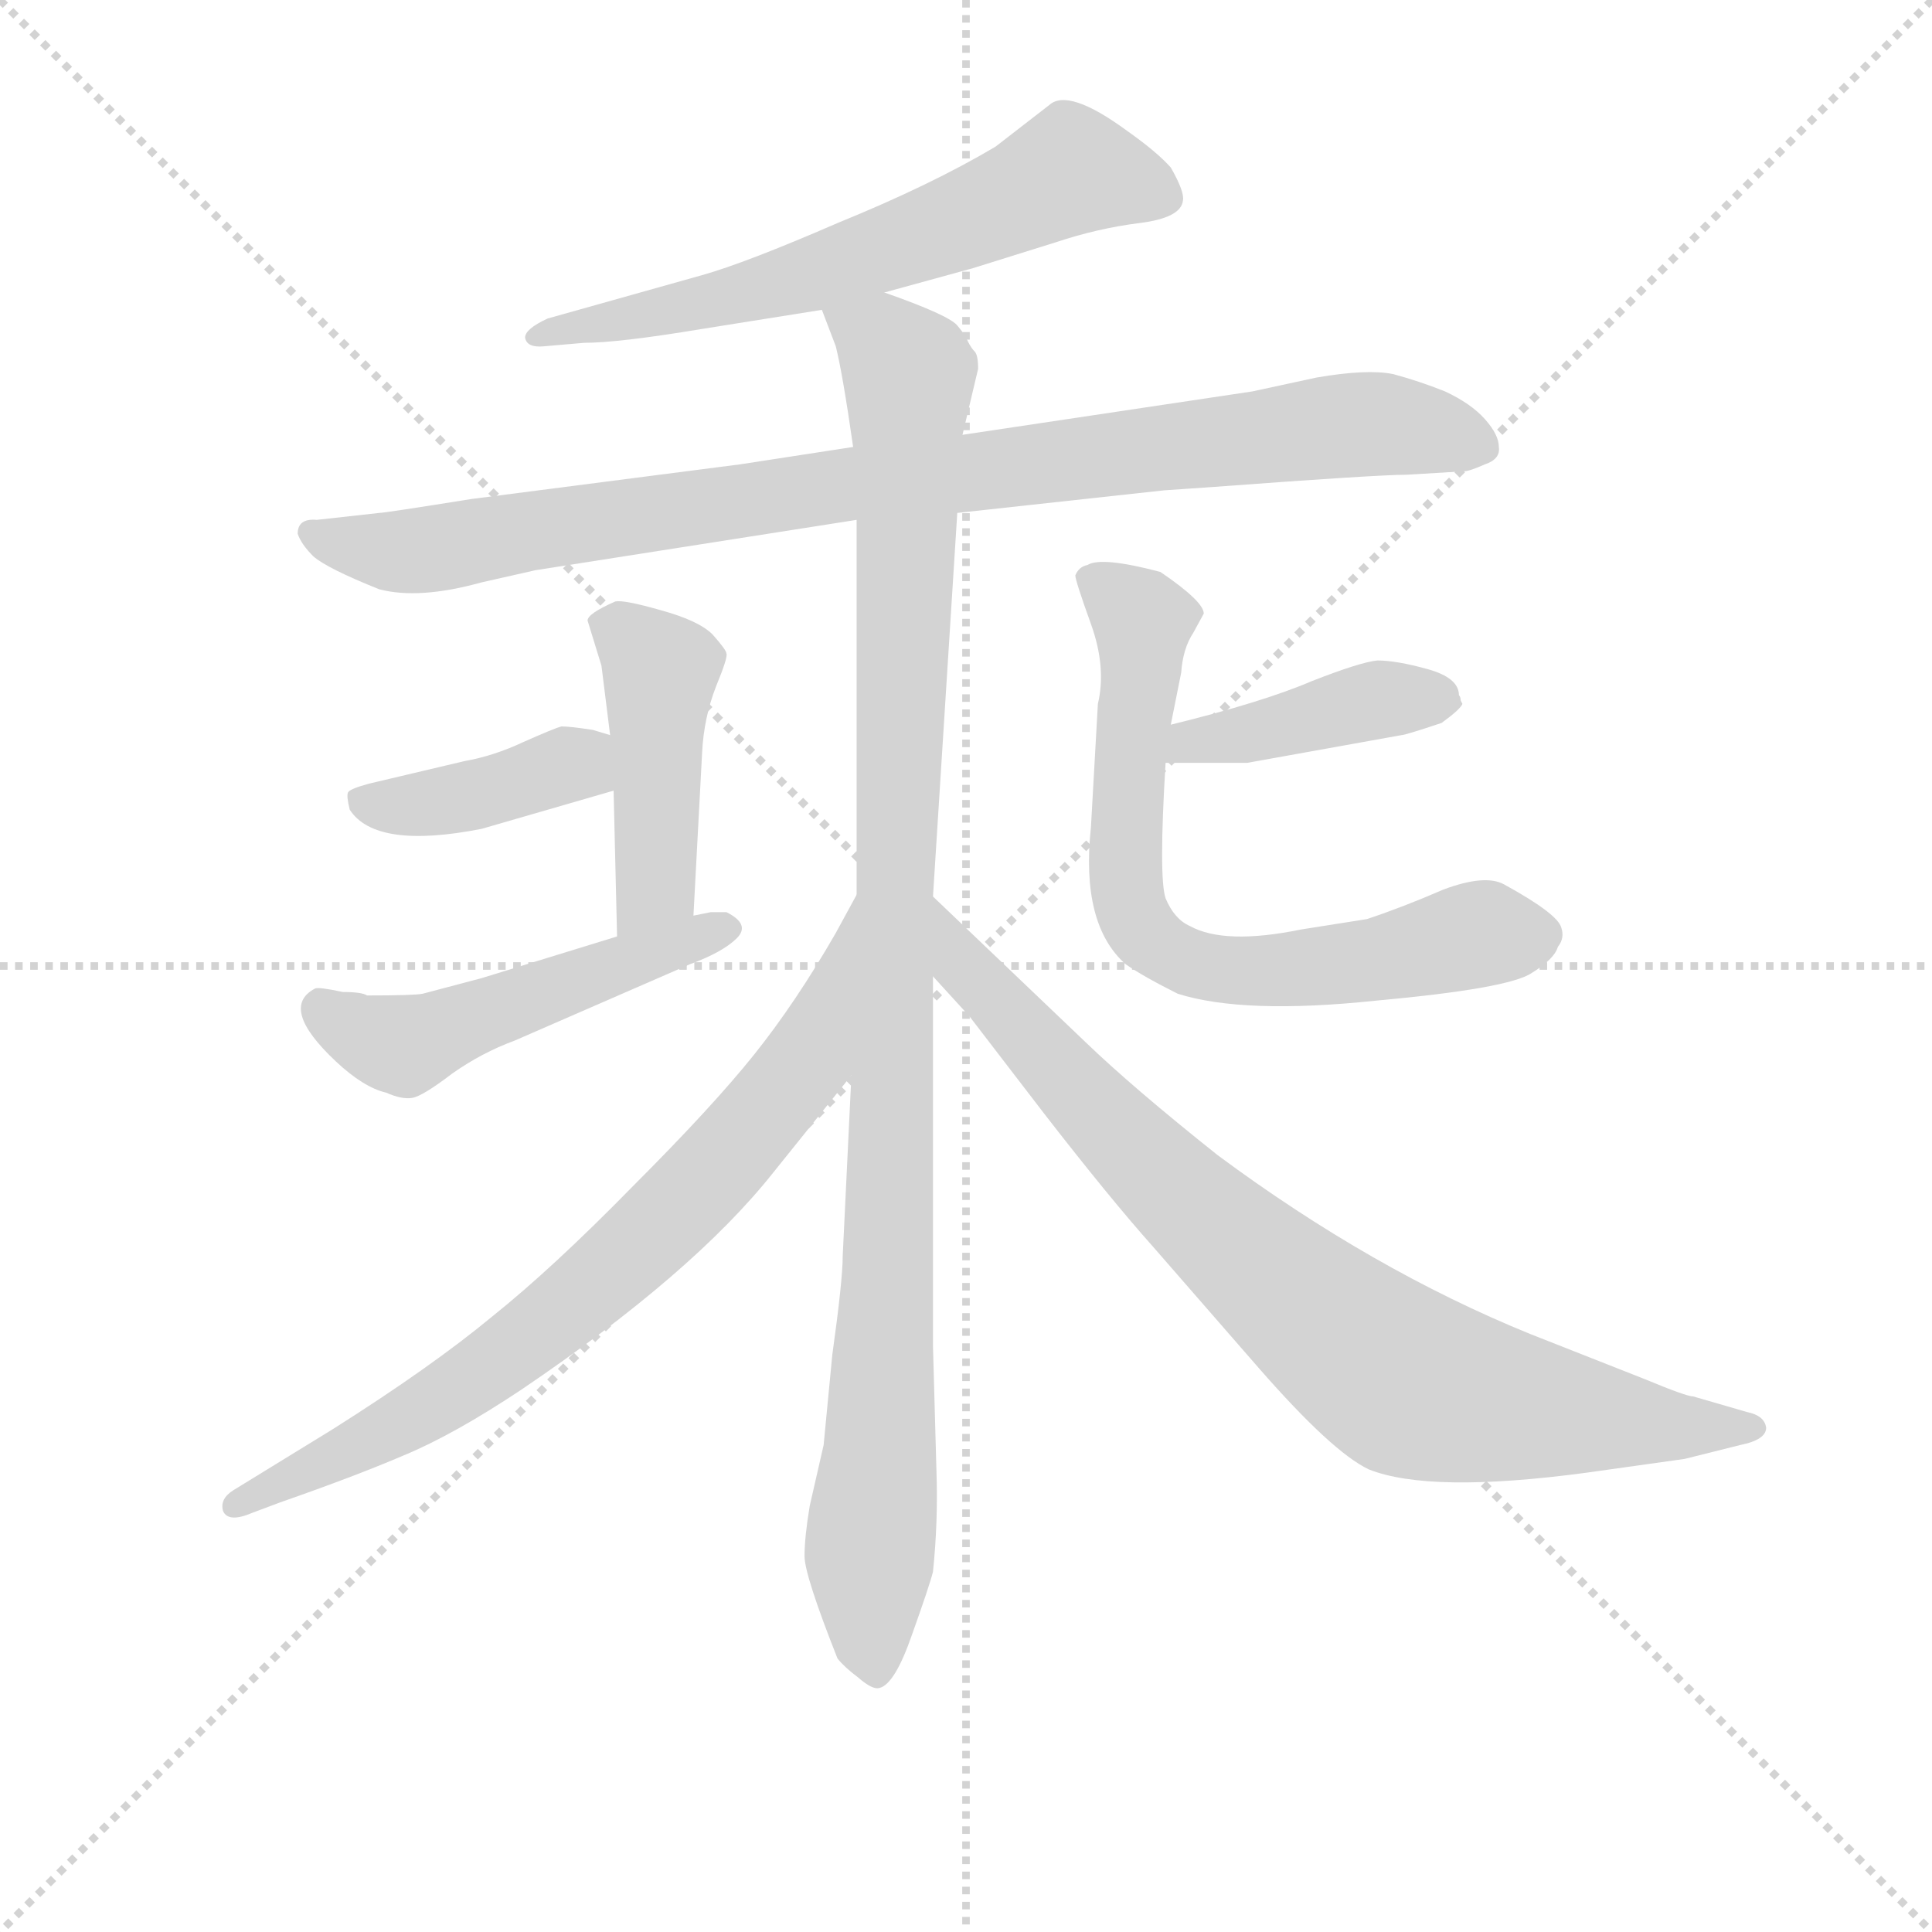 <svg version="1.1" viewBox="0 0 1024 1024" xmlns="http://www.w3.org/2000/svg">
  <g stroke="lightgray" stroke-dasharray="1,1" stroke-width="1" transform="scale(4, 4)">
    <line x1="0" y1="0" x2="256" y2="256"></line>
    <line x1="256" y1="0" x2="0" y2="256"></line>
    <line x1="128" y1="0" x2="128" y2="256"></line>
    <line x1="0" y1="128" x2="256" y2="128"></line>
  </g>
<g transform="scale(0.92, -0.92) translate(60, -900)">
   <style type="text/css">
    @keyframes keyframes0 {
      from {
       stroke: blue;
       stroke-dashoffset: 636;
       stroke-width: 128;
       }
       67% {
       animation-timing-function: step-end;
       stroke: blue;
       stroke-dashoffset: 0;
       stroke-width: 128;
       }
       to {
       stroke: black;
       stroke-width: 1024;
       }
       }
       #make-me-a-hanzi-animation-0 {
         animation: keyframes0 0.768s both;
         animation-delay: 0s;
         animation-timing-function: linear;
       }
    @keyframes keyframes1 {
      from {
       stroke: blue;
       stroke-dashoffset: 934;
       stroke-width: 128;
       }
       75% {
       animation-timing-function: step-end;
       stroke: blue;
       stroke-dashoffset: 0;
       stroke-width: 128;
       }
       to {
       stroke: black;
       stroke-width: 1024;
       }
       }
       #make-me-a-hanzi-animation-1 {
         animation: keyframes1 1.01s both;
         animation-delay: 0.768s;
         animation-timing-function: linear;
       }
    @keyframes keyframes2 {
      from {
       stroke: blue;
       stroke-dashoffset: 1060;
       stroke-width: 128;
       }
       78% {
       animation-timing-function: step-end;
       stroke: blue;
       stroke-dashoffset: 0;
       stroke-width: 128;
       }
       to {
       stroke: black;
       stroke-width: 1024;
       }
       }
       #make-me-a-hanzi-animation-2 {
         animation: keyframes2 1.113s both;
         animation-delay: 1.778s;
         animation-timing-function: linear;
       }
    @keyframes keyframes3 {
      from {
       stroke: blue;
       stroke-dashoffset: 448;
       stroke-width: 128;
       }
       59% {
       animation-timing-function: step-end;
       stroke: blue;
       stroke-dashoffset: 0;
       stroke-width: 128;
       }
       to {
       stroke: black;
       stroke-width: 1024;
       }
       }
       #make-me-a-hanzi-animation-3 {
         animation: keyframes3 0.615s both;
         animation-delay: 2.89s;
         animation-timing-function: linear;
       }
    @keyframes keyframes4 {
      from {
       stroke: blue;
       stroke-dashoffset: 399;
       stroke-width: 128;
       }
       56% {
       animation-timing-function: step-end;
       stroke: blue;
       stroke-dashoffset: 0;
       stroke-width: 128;
       }
       to {
       stroke: black;
       stroke-width: 1024;
       }
       }
       #make-me-a-hanzi-animation-4 {
         animation: keyframes4 0.575s both;
         animation-delay: 3.505s;
         animation-timing-function: linear;
       }
    @keyframes keyframes5 {
      from {
       stroke: blue;
       stroke-dashoffset: 508;
       stroke-width: 128;
       }
       62% {
       animation-timing-function: step-end;
       stroke: blue;
       stroke-dashoffset: 0;
       stroke-width: 128;
       }
       to {
       stroke: black;
       stroke-width: 1024;
       }
       }
       #make-me-a-hanzi-animation-5 {
         animation: keyframes5 0.663s both;
         animation-delay: 4.08s;
         animation-timing-function: linear;
       }
    @keyframes keyframes6 {
      from {
       stroke: blue;
       stroke-dashoffset: 423;
       stroke-width: 128;
       }
       58% {
       animation-timing-function: step-end;
       stroke: blue;
       stroke-dashoffset: 0;
       stroke-width: 128;
       }
       to {
       stroke: black;
       stroke-width: 1024;
       }
       }
       #make-me-a-hanzi-animation-6 {
         animation: keyframes6 0.594s both;
         animation-delay: 4.743s;
         animation-timing-function: linear;
       }
    @keyframes keyframes7 {
      from {
       stroke: blue;
       stroke-dashoffset: 713;
       stroke-width: 128;
       }
       70% {
       animation-timing-function: step-end;
       stroke: blue;
       stroke-dashoffset: 0;
       stroke-width: 128;
       }
       to {
       stroke: black;
       stroke-width: 1024;
       }
       }
       #make-me-a-hanzi-animation-7 {
         animation: keyframes7 0.83s both;
         animation-delay: 5.337s;
         animation-timing-function: linear;
       }
    @keyframes keyframes8 {
      from {
       stroke: blue;
       stroke-dashoffset: 758;
       stroke-width: 128;
       }
       71% {
       animation-timing-function: step-end;
       stroke: blue;
       stroke-dashoffset: 0;
       stroke-width: 128;
       }
       to {
       stroke: black;
       stroke-width: 1024;
       }
       }
       #make-me-a-hanzi-animation-8 {
         animation: keyframes8 0.867s both;
         animation-delay: 6.167s;
         animation-timing-function: linear;
       }
    @keyframes keyframes9 {
      from {
       stroke: blue;
       stroke-dashoffset: 844;
       stroke-width: 128;
       }
       73% {
       animation-timing-function: step-end;
       stroke: blue;
       stroke-dashoffset: 0;
       stroke-width: 128;
       }
       to {
       stroke: black;
       stroke-width: 1024;
       }
       }
       #make-me-a-hanzi-animation-9 {
         animation: keyframes9 0.937s both;
         animation-delay: 7.034s;
         animation-timing-function: linear;
       }
</style>
<path d="M 449.5 731.5 L 500.5 745.5 L 548.5 760.5 Q 572.5 768.5 596.5 771.5 Q 620.5 774.5 621.5 784.5 Q 622.5 789.5 614.5 803.5 Q 606.5 812.5 589.5 824.5 Q 555.5 849.5 544.5 839.5 L 513.5 815.5 Q 476.5 793.5 422.5 771.5 Q 369.5 748.5 344.5 741.5 L 255.5 716.5 Q 242.5 710.5 242.5 705.5 Q 243.5 699.5 253.5 700.5 L 276.5 702.5 Q 296.5 702.5 344.5 710.5 L 413.5 721.5 L 449.5 731.5 Z" fill="lightgray"></path> 
<path d="M 610.5 617.5 L 639.5 619.5 Q 733.5 626.5 750.5 626.5 L 783.5 628.5 Q 786.5 628.5 795.5 632.5 Q 804.5 635.5 803.5 642.5 Q 803.5 649.5 795.5 658.5 Q 787.5 667.5 772.5 674.5 Q 757.5 680.5 742.5 684.5 Q 727.5 687.5 698.5 682.5 L 661.5 674.5 L 494.5 649.5 L 431.5 642.5 L 366.5 632.5 L 211.5 612.5 Q 161.5 604.5 158.5 604.5 L 122.5 600.5 Q 111.5 601.5 111.5 592.5 Q 113.5 586.5 120.5 579.5 Q 128.5 572.5 158.5 560.5 Q 181.5 554.5 217.5 564.5 L 248.5 571.5 L 433.5 600.5 L 491.5 604.5 L 610.5 617.5 Z" fill="lightgray"></path> 
<path d="M 494.5 649.5 L 503.5 687.5 Q 503.5 695.5 501.5 697.5 Q 499.5 699.5 497.5 703.5 Q 496.5 706.5 491.5 712.5 Q 486.5 718.5 449.5 731.5 C 421.5 742.5 403.5 748.5 413.5 721.5 L 421.5 700.5 Q 425.5 684.5 431.5 642.5 L 433.5 600.5 L 433.5 384.5 L 430.5 280.5 L 425.5 176.5 Q 425.5 162.5 419.5 119.5 L 414.5 67.5 L 406.5 32.5 Q 403.5 14.5 403.5 3.5 Q 403.5 -7.5 422.5 -55.5 Q 426.5 -60.5 434.5 -66.5 Q 442.5 -73.5 446.5 -72.5 Q 455.5 -70.5 465.5 -41.5 Q 475.5 -13.5 477.5 -5.5 Q 480.5 23.5 479.5 52.5 L 477.5 124.5 L 477.5 337.5 L 477.5 383.5 L 491.5 604.5 L 494.5 649.5 Z" fill="lightgray"></path> 
<path d="M 339.5 372.5 L 344.5 466.5 Q 345.5 486.5 352.5 504.5 Q 359.5 521.5 358.5 523.5 Q 358.5 525.5 350.5 534.5 Q 342.5 542.5 320.5 548.5 Q 299.5 554.5 294.5 553.5 Q 278.5 546.5 278.5 542.5 L 286.5 516.5 L 291.5 476.5 L 293.5 444.5 L 295.5 360.5 C 296.5 330.5 337.5 342.5 339.5 372.5 Z" fill="lightgray"></path> 
<path d="M 291.5 476.5 L 281.5 479.5 Q 268.5 481.5 263.5 481.5 Q 259.5 480.5 241.5 472.5 Q 224.5 464.5 207.5 461.5 L 152.5 448.5 Q 141.5 445.5 140.5 443.5 Q 139.5 441.5 141.5 433.5 Q 156.5 410.5 217.5 422.5 L 293.5 444.5 C 322.5 452.5 320.5 467.5 291.5 476.5 Z" fill="lightgray"></path> 
<path d="M 137.5 328.5 Q 123.5 331.5 121.5 330.5 Q 100.5 319.5 133.5 288.5 Q 149.5 273.5 162.5 270.5 Q 171.5 266.5 177.5 267.5 Q 183.5 268.5 200.5 281.5 Q 217.5 293.5 236.5 300.5 L 337.5 344.5 Q 356.5 351.5 364.5 359.5 Q 372.5 367.5 358.5 374.5 L 349.5 374.5 L 339.5 372.5 L 295.5 360.5 L 217.5 336.5 L 183.5 327.5 Q 178.5 326.5 151.5 326.5 Q 148.5 328.5 137.5 328.5 Z" fill="lightgray"></path> 
<path d="M 611.5 460.5 L 658.5 460.5 L 747.5 476.5 Q 749.5 476.5 770.5 483.5 Q 781.5 491.5 782.5 494.5 L 781.5 496.5 Q 781.5 498.5 780.5 499.5 Q 780.5 509.5 762.5 514.5 Q 744.5 519.5 733.5 519.5 Q 723.5 518.5 695.5 507.5 Q 667.5 495.5 614.5 482.5 C 585.5 475.5 581.5 460.5 611.5 460.5 Z" fill="lightgray"></path> 
<path d="M 614.5 482.5 L 620.5 512.5 Q 621.5 526.5 627.5 535.5 L 633.5 546.5 Q 633.5 553.5 608.5 570.5 Q 574.5 579.5 566.5 574.5 Q 561.5 573.5 559.5 568.5 Q 559.5 565.5 568.5 540.5 Q 577.5 515.5 572.5 494.5 L 568.5 423.5 Q 562.5 367.5 588.5 344.5 Q 598.5 337.5 618.5 327.5 Q 656.5 315.5 732.5 323.5 Q 809.5 330.5 822.5 339.5 Q 835.5 347.5 837.5 354.5 Q 841.5 359.5 839.5 365.5 Q 837.5 373.5 806.5 390.5 Q 795.5 396.5 771.5 387.5 Q 748.5 377.5 727.5 370.5 L 689.5 364.5 Q 645.5 355.5 625.5 366.5 Q 616.5 370.5 611.5 382.5 Q 607.5 394.5 611.5 460.5 L 614.5 482.5 Z" fill="lightgray"></path> 
<path d="M 433.5 384.5 L 421.5 362.5 Q 398.5 322.5 374.5 292.5 Q 350.5 262.5 304.5 216.5 Q 258.5 169.5 223.5 141.5 Q 188.5 112.5 131.5 76.5 L 74.5 41.5 Q 66.5 36.5 68.5 29.5 Q 71.5 22.5 85.5 28.5 L 101.5 34.5 Q 144.5 49.5 172.5 61.5 Q 201.5 73.5 240.5 99.5 Q 339.5 166.5 385.5 224.5 L 430.5 280.5 C 449.5 303.5 447.5 410.5 433.5 384.5 Z" fill="lightgray"></path> 
<path d="M 477.5 337.5 L 498.5 314.5 L 541.5 258.5 Q 579.5 209.5 604.5 181.5 L 665.5 111.5 Q 707.5 63.5 728.5 53.5 Q 763.5 39.5 853.5 51.5 L 910.5 59.5 L 942.5 67.5 Q 957.5 70.5 957.5 77.5 Q 956.5 84.5 946.5 86.5 L 915.5 95.5 Q 911.5 95.5 887.5 105.5 L 821.5 131.5 Q 730.5 168.5 641.5 234.5 Q 592.5 273.5 565.5 299.5 L 477.5 383.5 C 455.5 404.5 457.5 359.5 477.5 337.5 Z" fill="lightgray"></path> 
      <clipPath id="make-me-a-hanzi-clip-0">
      <path d="M 449.5 731.5 L 500.5 745.5 L 548.5 760.5 Q 572.5 768.5 596.5 771.5 Q 620.5 774.5 621.5 784.5 Q 622.5 789.5 614.5 803.5 Q 606.5 812.5 589.5 824.5 Q 555.5 849.5 544.5 839.5 L 513.5 815.5 Q 476.5 793.5 422.5 771.5 Q 369.5 748.5 344.5 741.5 L 255.5 716.5 Q 242.5 710.5 242.5 705.5 Q 243.5 699.5 253.5 700.5 L 276.5 702.5 Q 296.5 702.5 344.5 710.5 L 413.5 721.5 L 449.5 731.5 Z" fill="lightgray"></path>
      </clipPath>
      <path clip-path="url(#make-me-a-hanzi-clip-0)" d="M 610.5 786.5 L 557.5 801.5 L 413.5 743.5 L 248.5 705.5 " fill="none" id="make-me-a-hanzi-animation-0" stroke-dasharray="508 1016" stroke-linecap="round"></path>

      <clipPath id="make-me-a-hanzi-clip-1">
      <path d="M 610.5 617.5 L 639.5 619.5 Q 733.5 626.5 750.5 626.5 L 783.5 628.5 Q 786.5 628.5 795.5 632.5 Q 804.5 635.5 803.5 642.5 Q 803.5 649.5 795.5 658.5 Q 787.5 667.5 772.5 674.5 Q 757.5 680.5 742.5 684.5 Q 727.5 687.5 698.5 682.5 L 661.5 674.5 L 494.5 649.5 L 431.5 642.5 L 366.5 632.5 L 211.5 612.5 Q 161.5 604.5 158.5 604.5 L 122.5 600.5 Q 111.5 601.5 111.5 592.5 Q 113.5 586.5 120.5 579.5 Q 128.5 572.5 158.5 560.5 Q 181.5 554.5 217.5 564.5 L 248.5 571.5 L 433.5 600.5 L 491.5 604.5 L 610.5 617.5 Z" fill="lightgray"></path>
      </clipPath>
      <path clip-path="url(#make-me-a-hanzi-clip-1)" d="M 121.5 589.5 L 168.5 581.5 L 428.5 621.5 L 711.5 654.5 L 741.5 655.5 L 792.5 643.5 " fill="none" id="make-me-a-hanzi-animation-1" stroke-dasharray="806 1612" stroke-linecap="round"></path>

      <clipPath id="make-me-a-hanzi-clip-2">
      <path d="M 494.5 649.5 L 503.5 687.5 Q 503.5 695.5 501.5 697.5 Q 499.5 699.5 497.5 703.5 Q 496.5 706.5 491.5 712.5 Q 486.5 718.5 449.5 731.5 C 421.5 742.5 403.5 748.5 413.5 721.5 L 421.5 700.5 Q 425.5 684.5 431.5 642.5 L 433.5 600.5 L 433.5 384.5 L 430.5 280.5 L 425.5 176.5 Q 425.5 162.5 419.5 119.5 L 414.5 67.5 L 406.5 32.5 Q 403.5 14.5 403.5 3.5 Q 403.5 -7.5 422.5 -55.5 Q 426.5 -60.5 434.5 -66.5 Q 442.5 -73.5 446.5 -72.5 Q 455.5 -70.5 465.5 -41.5 Q 475.5 -13.5 477.5 -5.5 Q 480.5 23.5 479.5 52.5 L 477.5 124.5 L 477.5 337.5 L 477.5 383.5 L 491.5 604.5 L 494.5 649.5 Z" fill="lightgray"></path>
      </clipPath>
      <path clip-path="url(#make-me-a-hanzi-clip-2)" d="M 420.5 718.5 L 450.5 701.5 L 463.5 685.5 L 452.5 177.5 L 440.5 -0.5 L 444.5 -62.5 " fill="none" id="make-me-a-hanzi-animation-2" stroke-dasharray="932 1864" stroke-linecap="round"></path>

      <clipPath id="make-me-a-hanzi-clip-3">
      <path d="M 339.5 372.5 L 344.5 466.5 Q 345.5 486.5 352.5 504.5 Q 359.5 521.5 358.5 523.5 Q 358.5 525.5 350.5 534.5 Q 342.5 542.5 320.5 548.5 Q 299.5 554.5 294.5 553.5 Q 278.5 546.5 278.5 542.5 L 286.5 516.5 L 291.5 476.5 L 293.5 444.5 L 295.5 360.5 C 296.5 330.5 337.5 342.5 339.5 372.5 Z" fill="lightgray"></path>
      </clipPath>
      <path clip-path="url(#make-me-a-hanzi-clip-3)" d="M 288.5 538.5 L 320.5 513.5 L 317.5 390.5 L 301.5 367.5 " fill="none" id="make-me-a-hanzi-animation-3" stroke-dasharray="320 640" stroke-linecap="round"></path>

      <clipPath id="make-me-a-hanzi-clip-4">
      <path d="M 291.5 476.5 L 281.5 479.5 Q 268.5 481.5 263.5 481.5 Q 259.5 480.5 241.5 472.5 Q 224.5 464.5 207.5 461.5 L 152.5 448.5 Q 141.5 445.5 140.5 443.5 Q 139.5 441.5 141.5 433.5 Q 156.5 410.5 217.5 422.5 L 293.5 444.5 C 322.5 452.5 320.5 467.5 291.5 476.5 Z" fill="lightgray"></path>
      </clipPath>
      <path clip-path="url(#make-me-a-hanzi-clip-4)" d="M 149.5 439.5 L 170.5 434.5 L 203.5 438.5 L 272.5 460.5 L 284.5 470.5 " fill="none" id="make-me-a-hanzi-animation-4" stroke-dasharray="271 542" stroke-linecap="round"></path>

      <clipPath id="make-me-a-hanzi-clip-5">
      <path d="M 137.5 328.5 Q 123.5 331.5 121.5 330.5 Q 100.5 319.5 133.5 288.5 Q 149.5 273.5 162.5 270.5 Q 171.5 266.5 177.5 267.5 Q 183.5 268.5 200.5 281.5 Q 217.5 293.5 236.5 300.5 L 337.5 344.5 Q 356.5 351.5 364.5 359.5 Q 372.5 367.5 358.5 374.5 L 349.5 374.5 L 339.5 372.5 L 295.5 360.5 L 217.5 336.5 L 183.5 327.5 Q 178.5 326.5 151.5 326.5 Q 148.5 328.5 137.5 328.5 Z" fill="lightgray"></path>
      </clipPath>
      <path clip-path="url(#make-me-a-hanzi-clip-5)" d="M 124.5 320.5 L 137.5 308.5 L 173.5 297.5 L 358.5 365.5 " fill="none" id="make-me-a-hanzi-animation-5" stroke-dasharray="380 760" stroke-linecap="round"></path>

      <clipPath id="make-me-a-hanzi-clip-6">
      <path d="M 611.5 460.5 L 658.5 460.5 L 747.5 476.5 Q 749.5 476.5 770.5 483.5 Q 781.5 491.5 782.5 494.5 L 781.5 496.5 Q 781.5 498.5 780.5 499.5 Q 780.5 509.5 762.5 514.5 Q 744.5 519.5 733.5 519.5 Q 723.5 518.5 695.5 507.5 Q 667.5 495.5 614.5 482.5 C 585.5 475.5 581.5 460.5 611.5 460.5 Z" fill="lightgray"></path>
      </clipPath>
      <path clip-path="url(#make-me-a-hanzi-clip-6)" d="M 619.5 465.5 L 626.5 474.5 L 650.5 474.5 L 725.5 495.5 L 763.5 498.5 L 778.5 493.5 " fill="none" id="make-me-a-hanzi-animation-6" stroke-dasharray="295 590" stroke-linecap="round"></path>

      <clipPath id="make-me-a-hanzi-clip-7">
      <path d="M 614.5 482.5 L 620.5 512.5 Q 621.5 526.5 627.5 535.5 L 633.5 546.5 Q 633.5 553.5 608.5 570.5 Q 574.5 579.5 566.5 574.5 Q 561.5 573.5 559.5 568.5 Q 559.5 565.5 568.5 540.5 Q 577.5 515.5 572.5 494.5 L 568.5 423.5 Q 562.5 367.5 588.5 344.5 Q 598.5 337.5 618.5 327.5 Q 656.5 315.5 732.5 323.5 Q 809.5 330.5 822.5 339.5 Q 835.5 347.5 837.5 354.5 Q 841.5 359.5 839.5 365.5 Q 837.5 373.5 806.5 390.5 Q 795.5 396.5 771.5 387.5 Q 748.5 377.5 727.5 370.5 L 689.5 364.5 Q 645.5 355.5 625.5 366.5 Q 616.5 370.5 611.5 382.5 Q 607.5 394.5 611.5 460.5 L 614.5 482.5 Z" fill="lightgray"></path>
      </clipPath>
      <path clip-path="url(#make-me-a-hanzi-clip-7)" d="M 567.5 566.5 L 593.5 549.5 L 597.5 539.5 L 587.5 398.5 L 602.5 358.5 L 628.5 344.5 L 673.5 340.5 L 743.5 348.5 L 794.5 362.5 L 827.5 361.5 " fill="none" id="make-me-a-hanzi-animation-7" stroke-dasharray="585 1170" stroke-linecap="round"></path>

      <clipPath id="make-me-a-hanzi-clip-8">
      <path d="M 433.5 384.5 L 421.5 362.5 Q 398.5 322.5 374.5 292.5 Q 350.5 262.5 304.5 216.5 Q 258.5 169.5 223.5 141.5 Q 188.5 112.5 131.5 76.5 L 74.5 41.5 Q 66.5 36.5 68.5 29.5 Q 71.5 22.5 85.5 28.5 L 101.5 34.5 Q 144.5 49.5 172.5 61.5 Q 201.5 73.5 240.5 99.5 Q 339.5 166.5 385.5 224.5 L 430.5 280.5 C 449.5 303.5 447.5 410.5 433.5 384.5 Z" fill="lightgray"></path>
      </clipPath>
      <path clip-path="url(#make-me-a-hanzi-clip-8)" d="M 426.5 366.5 L 405.5 289.5 L 325.5 198.5 L 251.5 133.5 L 194.5 93.5 L 75.5 33.5 " fill="none" id="make-me-a-hanzi-animation-8" stroke-dasharray="630 1260" stroke-linecap="round"></path>

      <clipPath id="make-me-a-hanzi-clip-9">
      <path d="M 477.5 337.5 L 498.5 314.5 L 541.5 258.5 Q 579.5 209.5 604.5 181.5 L 665.5 111.5 Q 707.5 63.5 728.5 53.5 Q 763.5 39.5 853.5 51.5 L 910.5 59.5 L 942.5 67.5 Q 957.5 70.5 957.5 77.5 Q 956.5 84.5 946.5 86.5 L 915.5 95.5 Q 911.5 95.5 887.5 105.5 L 821.5 131.5 Q 730.5 168.5 641.5 234.5 Q 592.5 273.5 565.5 299.5 L 477.5 383.5 C 455.5 404.5 457.5 359.5 477.5 337.5 Z" fill="lightgray"></path>
      </clipPath>
      <path clip-path="url(#make-me-a-hanzi-clip-9)" d="M 480.5 375.5 L 494.5 342.5 L 587.5 242.5 L 657.5 176.5 L 748.5 104.5 L 900.5 77.5 L 949.5 78.5 " fill="none" id="make-me-a-hanzi-animation-9" stroke-dasharray="716 1432" stroke-linecap="round"></path>

</g>
</svg>
